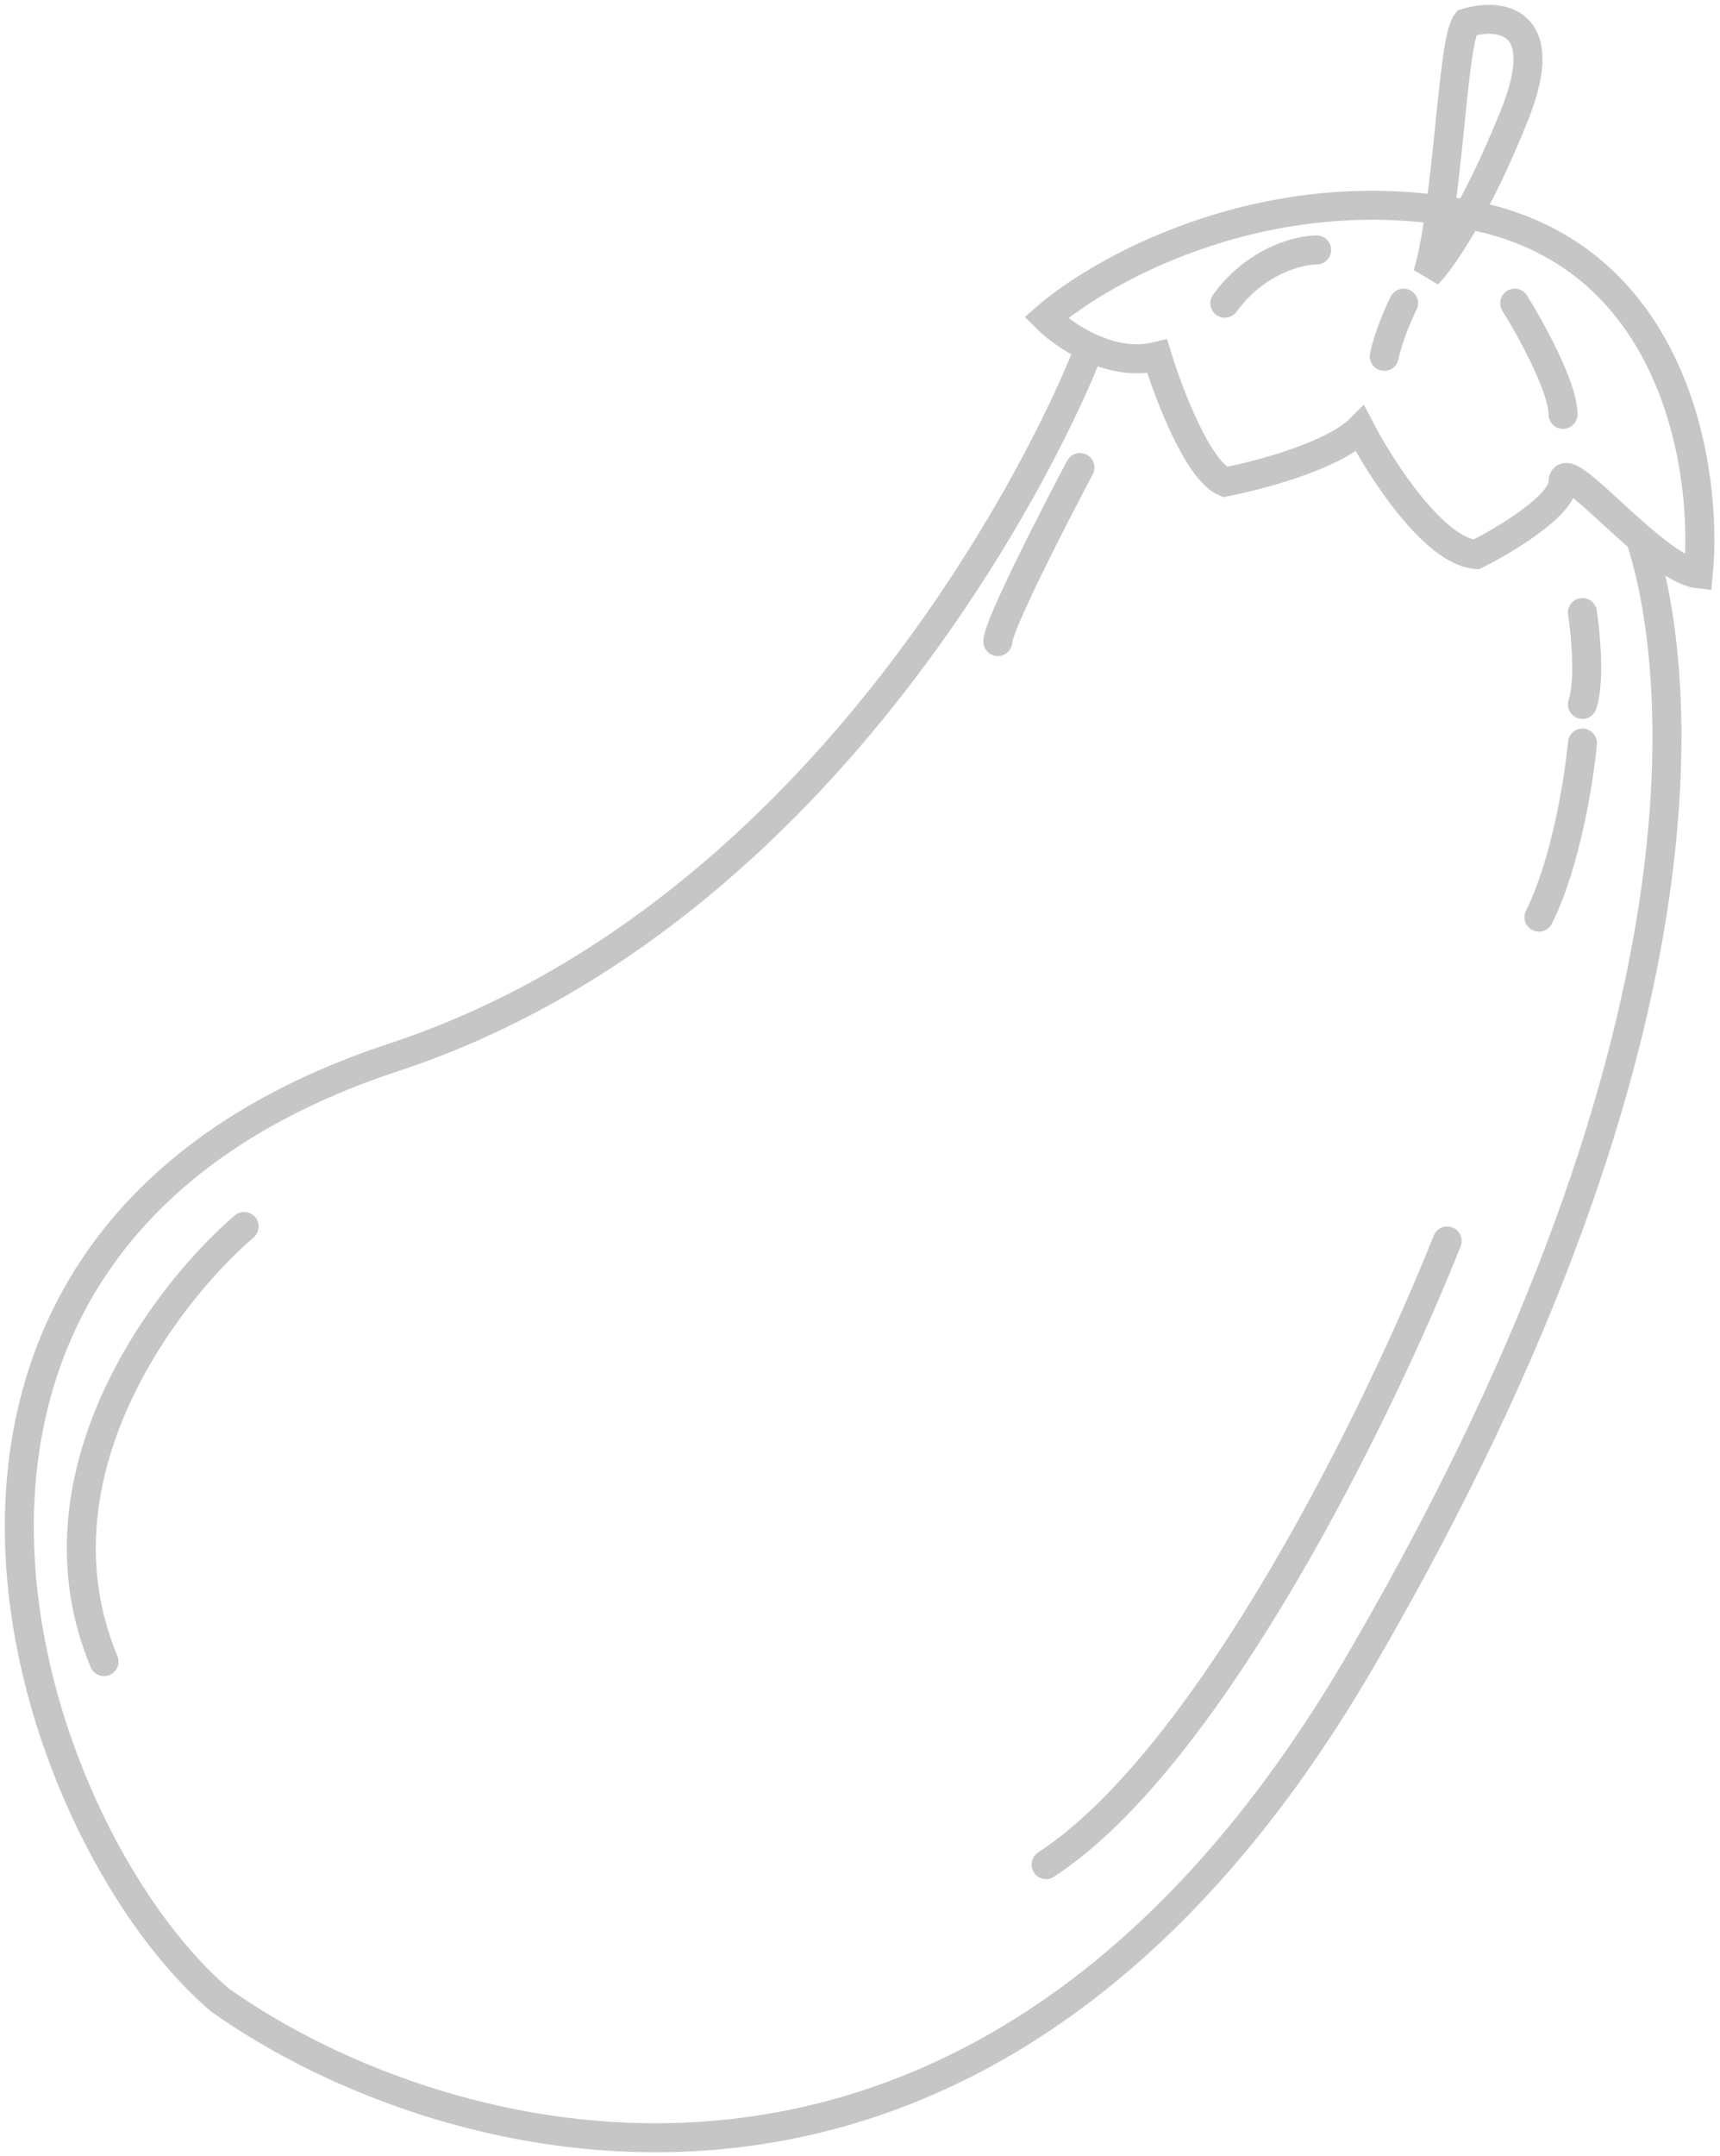<svg width="178" height="223" viewBox="0 0 178 223" fill="none" xmlns="http://www.w3.org/2000/svg">
<path d="M136.255 25.858C134.422 25.858 129.955 26.957 126.755 31.358M145.255 31.358C144.755 32.358 143.655 34.858 143.255 36.858M156.755 31.358C158.422 34.024 161.755 40.057 161.755 42.858M169.755 55.692C165.73 52.252 161.755 47.917 161.755 49.858C161.755 52.258 155.755 55.858 152.755 57.358C148.355 56.958 142.922 48.524 140.755 44.358C137.955 47.157 130.255 49.191 126.755 49.858C123.955 48.657 120.922 40.691 119.755 36.858C117.301 37.471 114.829 36.891 112.755 35.932M169.755 55.692C171.953 57.57 174.166 59.181 175.755 59.358C176.755 48.858 173.555 26.758 152.755 22.358C131.955 17.957 114.422 27.524 108.255 32.858C109.151 33.754 110.771 35.016 112.755 35.932M169.755 55.692C173.264 66.358 179.955 104.658 140.755 171.858C101.555 239.058 45.755 223.191 22.755 206.858C2.422 189.524 -18.236 128.801 40.755 109.358C86.264 94.358 109.264 45.358 112.755 35.932M149.764 128.358C143.091 145.191 125.448 181.658 108.255 192.858M25.264 126.858C17.097 133.858 2.764 152.658 10.764 171.858M111.764 48.358C108.93 53.691 103.264 64.757 103.264 66.358M163.764 63.358C164.097 65.524 164.564 70.457 163.764 72.858M163.764 76.858C163.43 80.524 162.064 89.257 159.264 94.858M147.755 28.358C149.922 20.858 150.255 4.358 151.755 2.358C155.088 1.358 160.755 1.858 156.755 11.857C152.755 21.858 149.088 27.024 147.755 28.358Z" stroke="#C6C6C6" stroke-width="3" stroke-linecap="round"/>
</svg>
